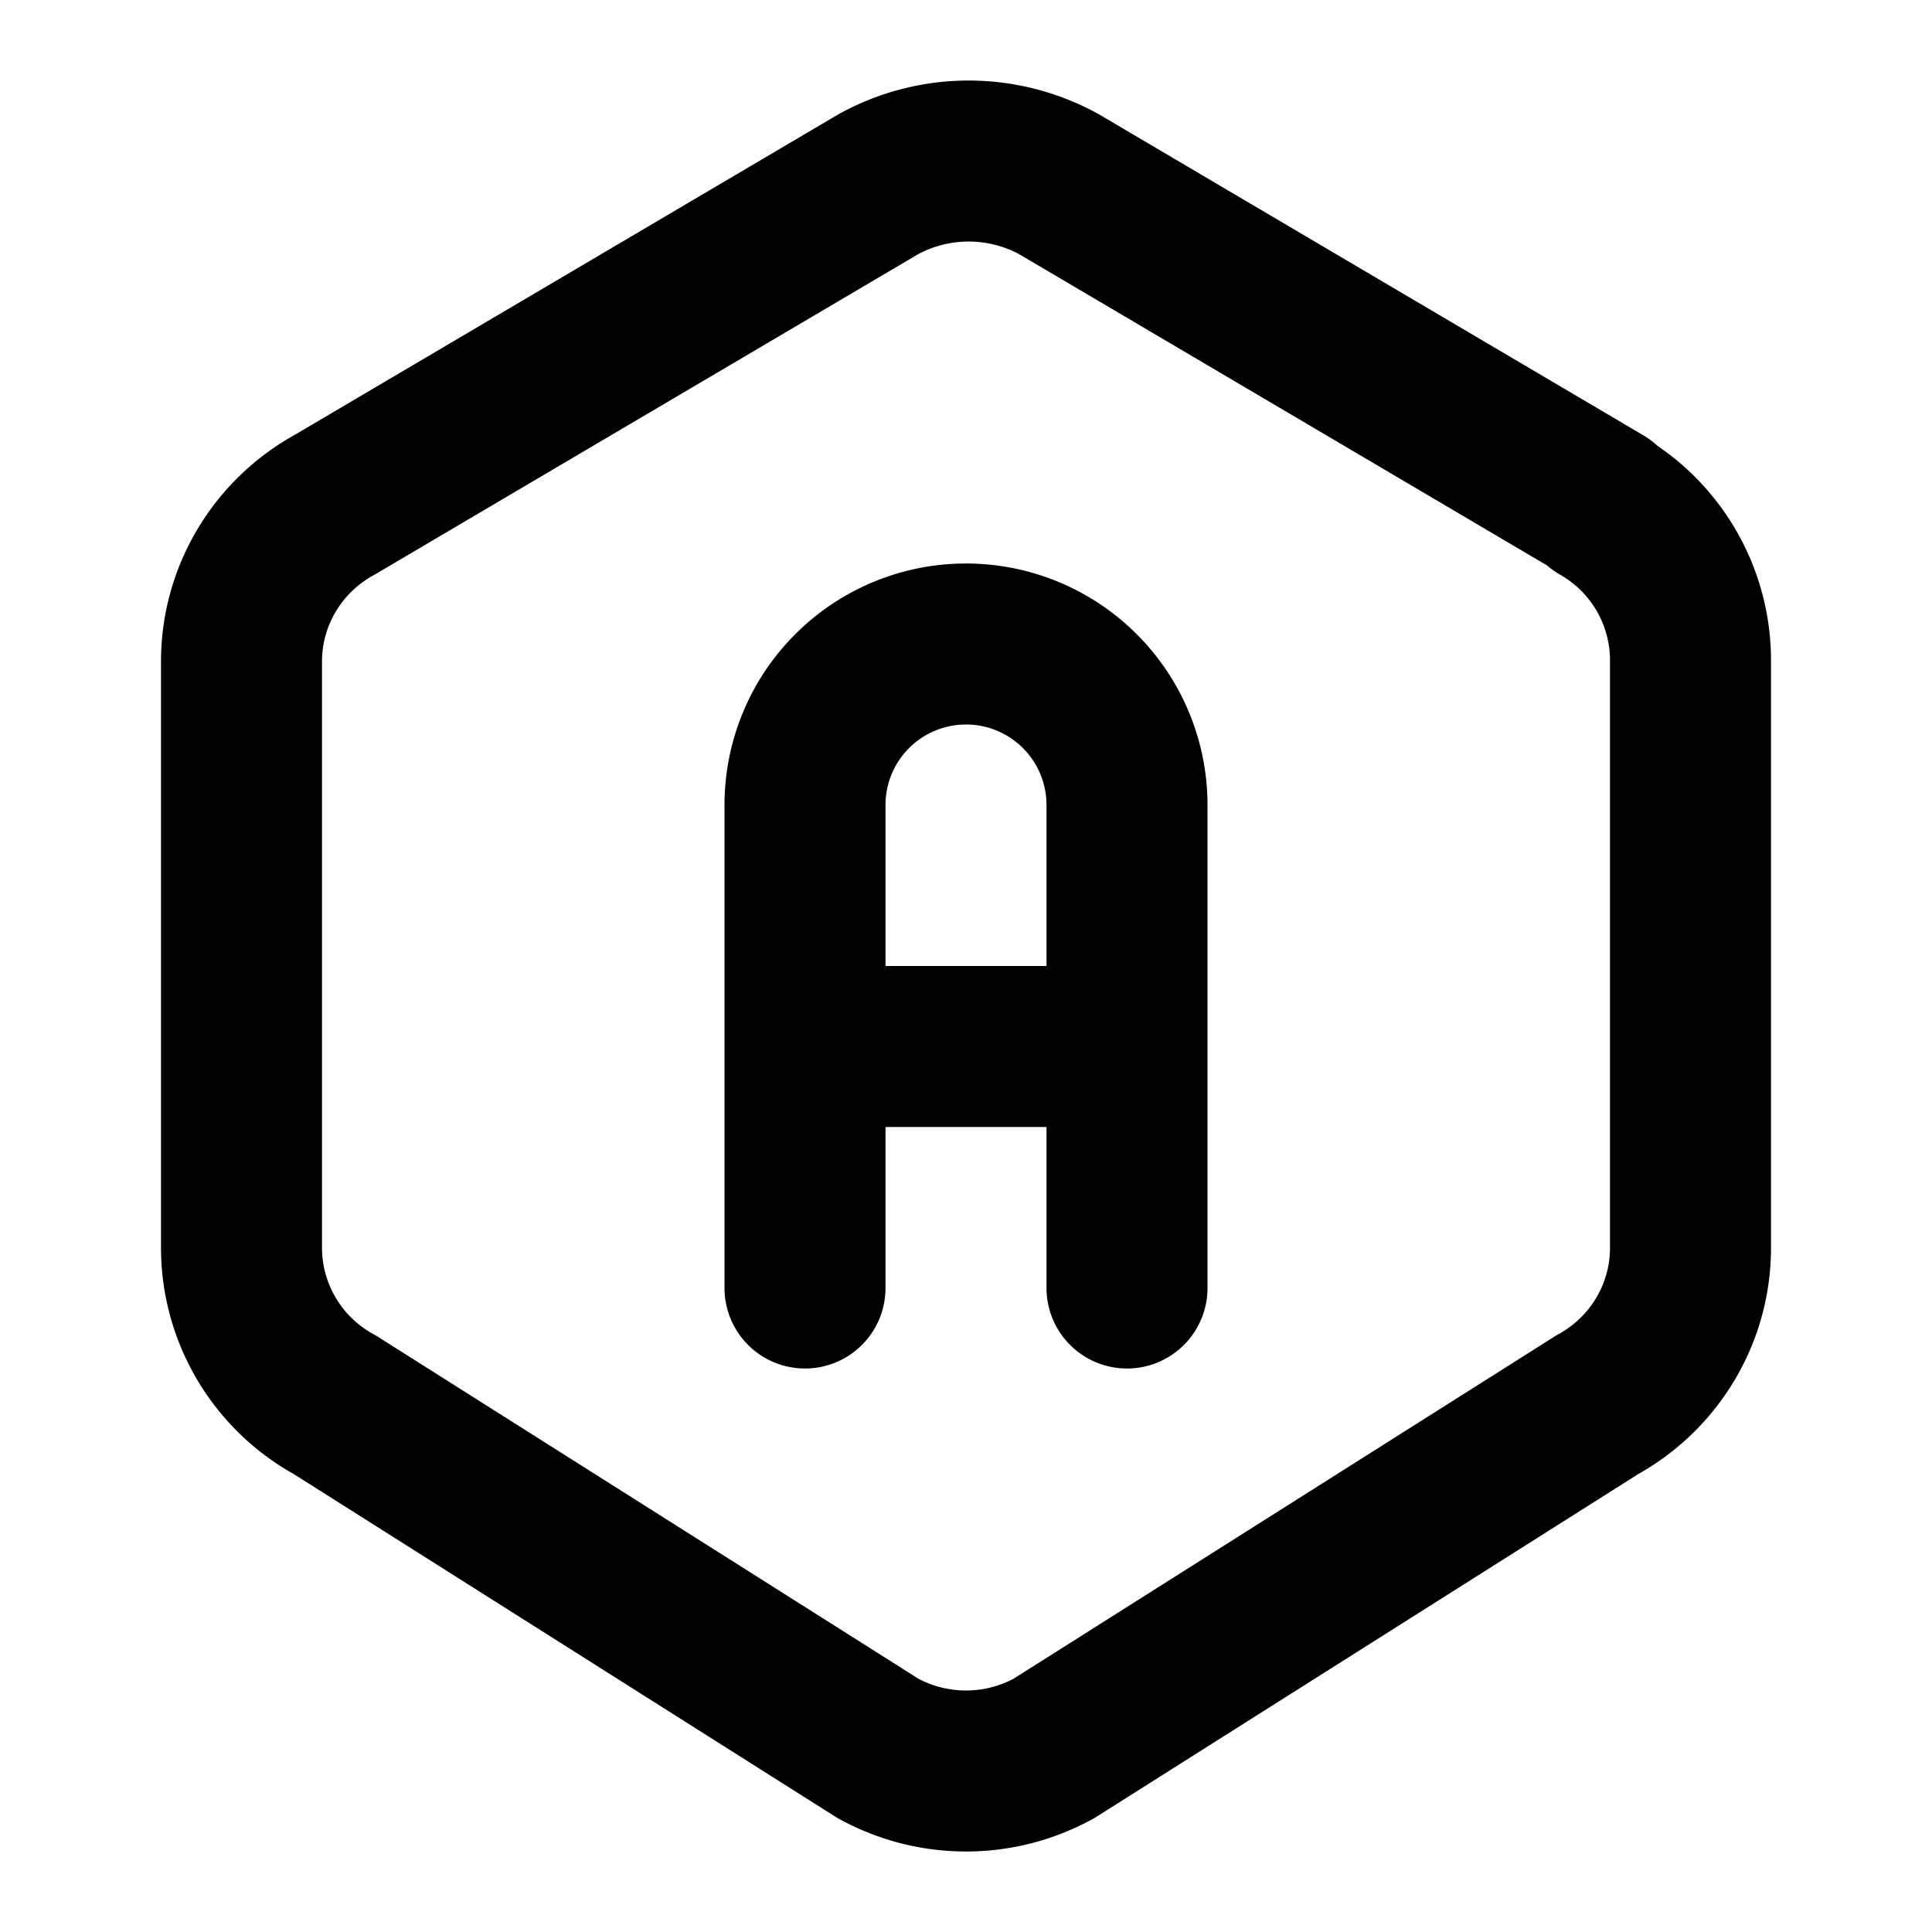 <svg xmlns="http://www.w3.org/2000/svg" fill="none" stroke="currentColor" stroke-width="2" stroke-linecap="round" stroke-linejoin="round" viewBox="0 0 24 24" width="20" height="20"><path d="M19.875 6.27A2.225 2.225 0 0121 8.218v7.284c0 .809-.443 1.555-1.158 1.948l-6.75 4.27a2.269 2.269 0 01-2.184 0l-6.75-4.27A2.225 2.225 0 013 15.502V8.217c0-.809.443-1.554 1.158-1.947l6.75-3.98a2.33 2.33 0 012.25 0l6.75 3.98h-.033z"/><path d="M10 16v-6a2 2 0 114 0v6M10 13h4"/></svg>